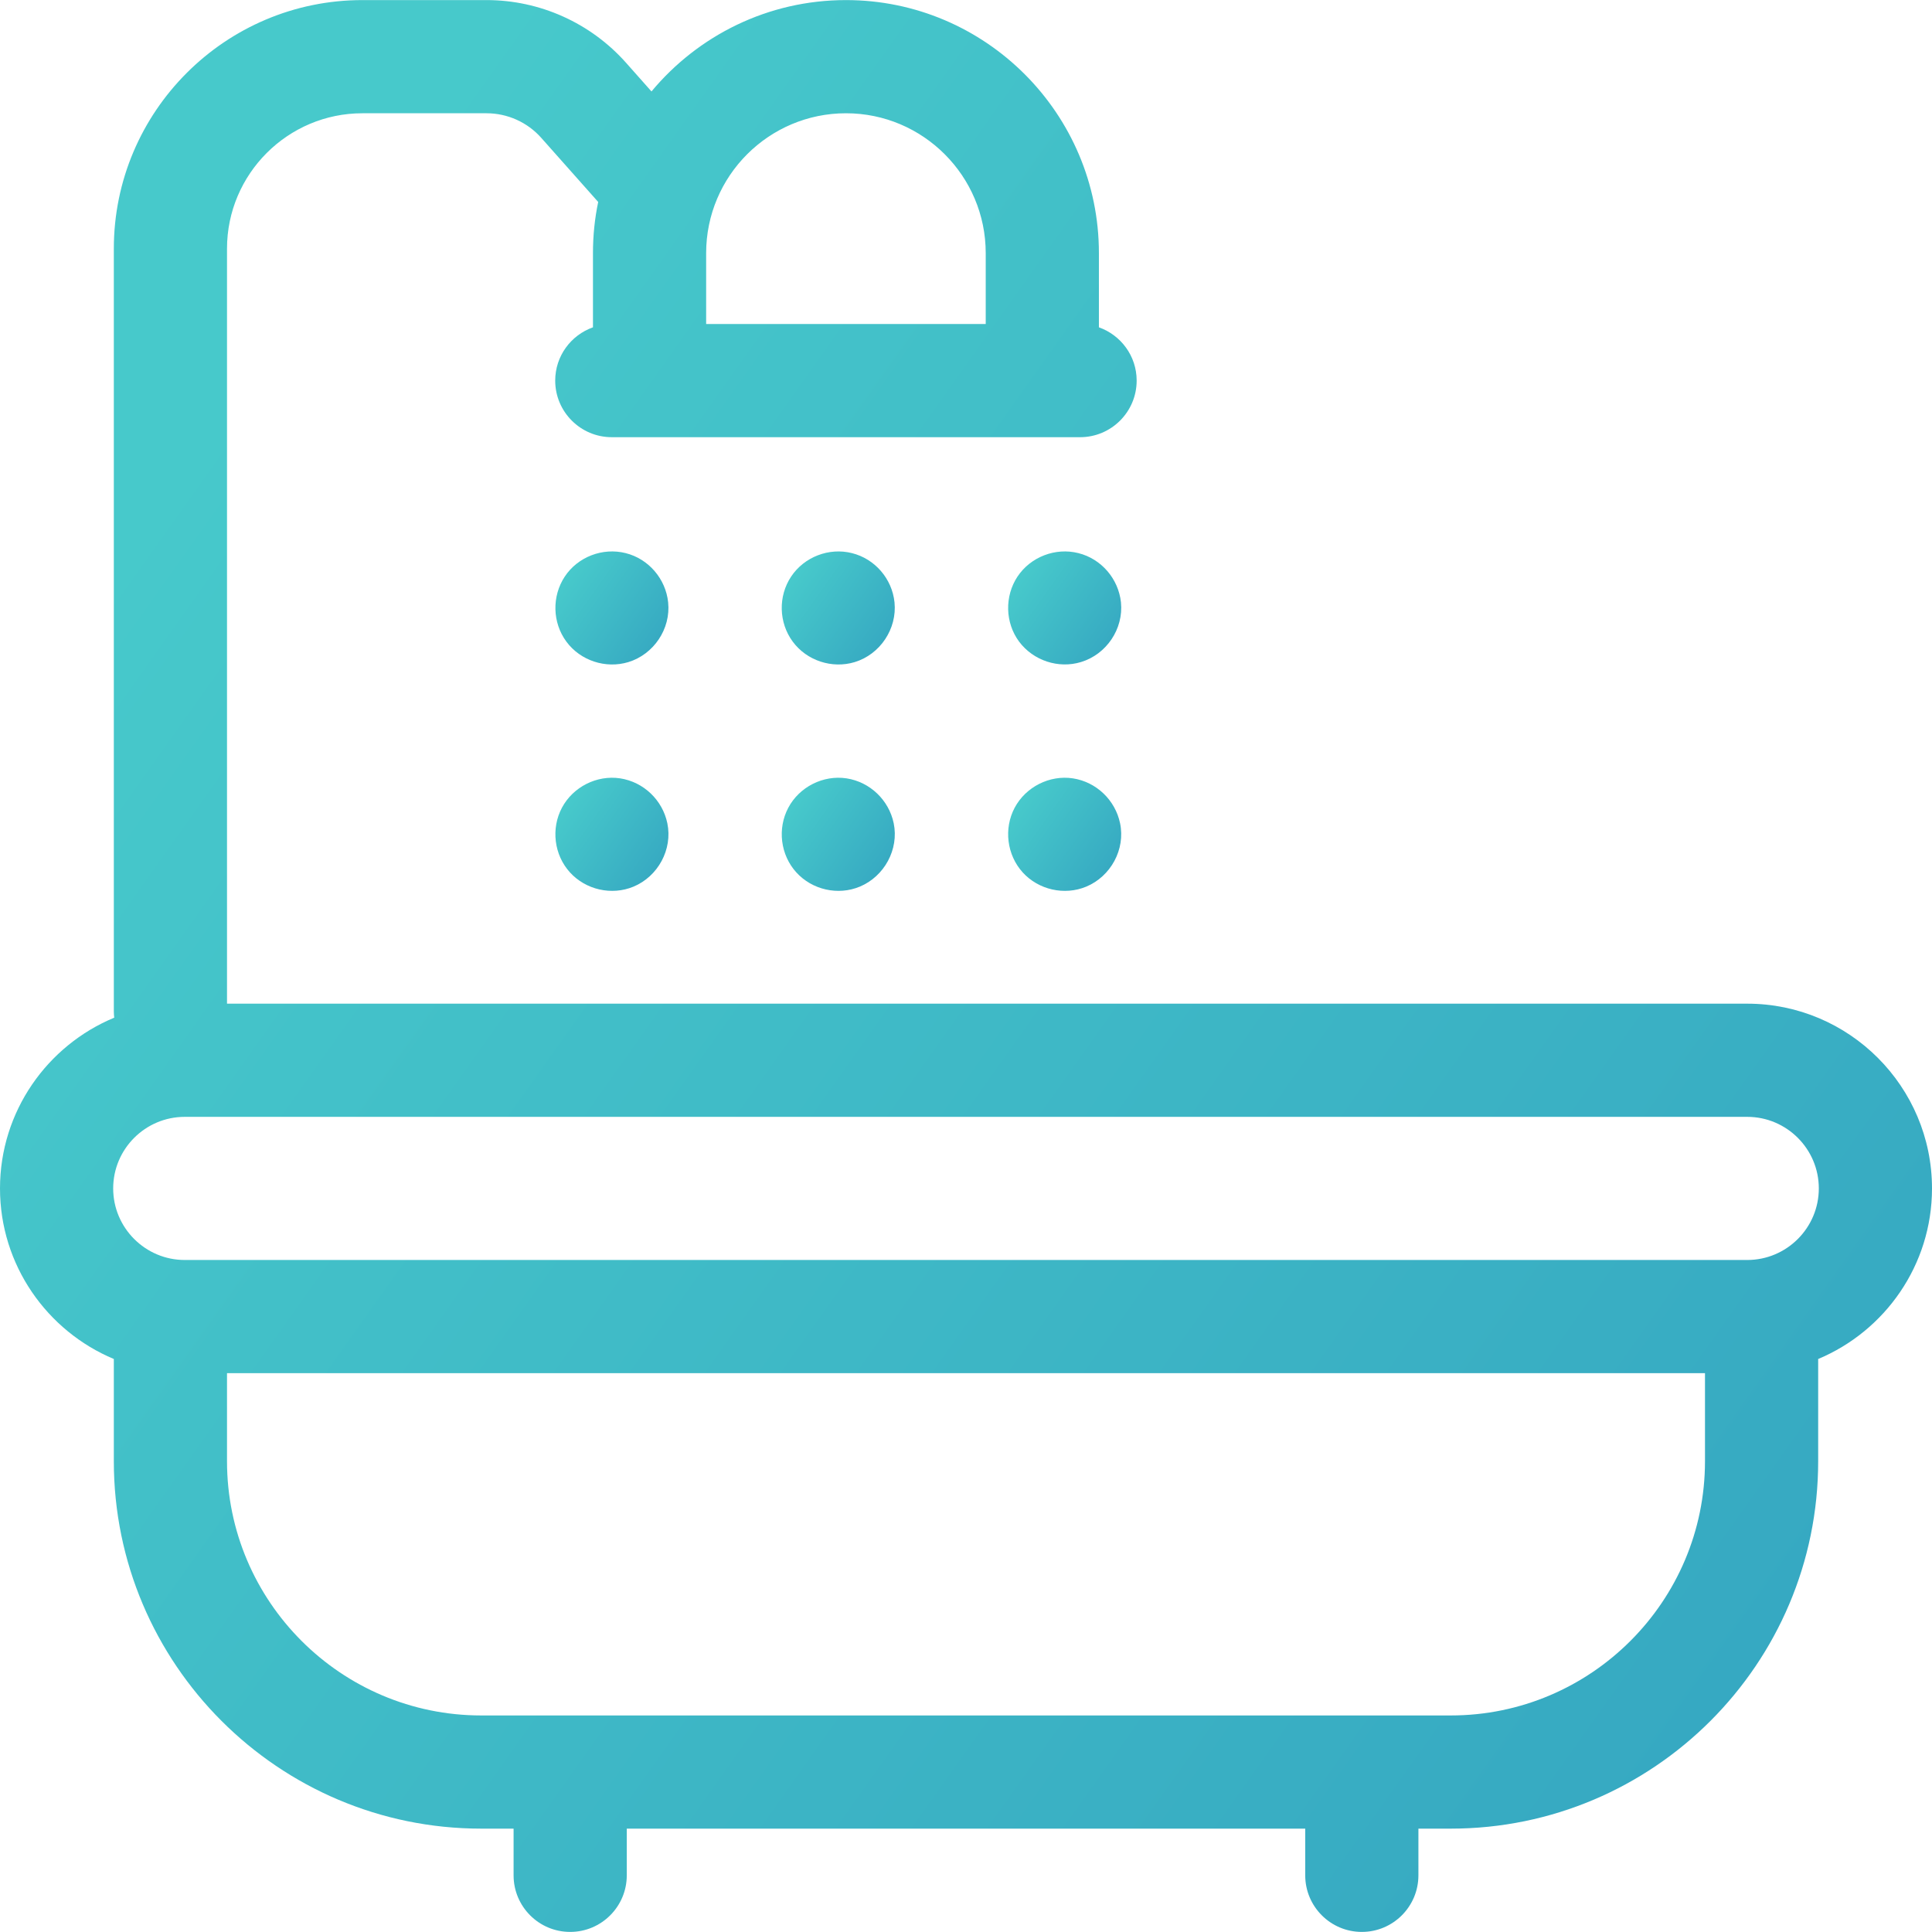 <svg width="24" height="24" viewBox="0 0 24 24" fill="none" xmlns="http://www.w3.org/2000/svg">
<path d="M24 14.763C24 13.498 22.971 12.468 21.705 12.468H2.82V3.089C2.82 2.162 3.575 1.407 4.502 1.407H6.044C6.304 1.407 6.553 1.519 6.725 1.714L7.431 2.509C7.388 2.714 7.366 2.926 7.366 3.144V4.066C7.093 4.163 6.897 4.422 6.897 4.728C6.897 5.116 7.212 5.431 7.6 5.431H13.417C13.805 5.431 14.12 5.116 14.12 4.728C14.12 4.422 13.924 4.163 13.651 4.066V3.144C13.651 1.411 12.242 0.001 10.509 0.001C9.538 0.001 8.67 0.443 8.093 1.136L7.778 0.781C7.338 0.285 6.706 0.001 6.044 0.001H4.502C2.799 0.001 1.414 1.386 1.414 3.089V12.562C1.414 12.589 1.416 12.616 1.419 12.642C0.587 12.987 0 13.808 0 14.763C0 15.716 0.585 16.535 1.414 16.882V18.152C1.414 20.669 3.461 22.716 5.978 22.716H6.38V23.296C6.38 23.684 6.694 23.999 7.083 23.999C7.471 23.999 7.786 23.684 7.786 23.296V22.716H16.214V23.296C16.214 23.684 16.529 23.999 16.917 23.999C17.305 23.999 17.62 23.684 17.62 23.296V22.716H18.022C20.539 22.716 22.586 20.669 22.586 18.152V16.882C23.415 16.535 24 15.716 24 14.763ZM10.509 1.407C11.466 1.407 12.245 2.186 12.245 3.144V4.025H8.772V3.144C8.772 2.186 9.551 1.407 10.509 1.407V1.407ZM18.022 21.31H5.978C4.237 21.31 2.82 19.893 2.82 18.152V17.058H21.18V18.152C21.18 19.893 19.763 21.31 18.022 21.31ZM21.705 15.652H2.295C1.805 15.652 1.406 15.253 1.406 14.763C1.406 14.273 1.805 13.874 2.295 13.874H21.705C22.195 13.874 22.594 14.273 22.594 14.763C22.594 15.253 22.195 15.652 21.705 15.652Z" fill="url(#paint0_linear)"/>
<path d="M13.914 10.227C13.854 9.939 13.62 9.714 13.328 9.669C13.038 9.625 12.743 9.775 12.605 10.033C12.467 10.292 12.507 10.619 12.704 10.837C12.901 11.054 13.223 11.127 13.494 11.014C13.798 10.887 13.982 10.552 13.914 10.227V10.227Z" fill="url(#paint1_linear)"/>
<path d="M11.102 10.227C11.042 9.939 10.808 9.714 10.516 9.669C10.226 9.625 9.93 9.775 9.793 10.033C9.655 10.292 9.694 10.619 9.892 10.837C10.089 11.054 10.41 11.127 10.681 11.014C10.985 10.887 11.169 10.552 11.102 10.227Z" fill="url(#paint2_linear)"/>
<path d="M8.29 10.227C8.23 9.939 7.996 9.714 7.704 9.669C7.414 9.625 7.119 9.775 6.981 10.033C6.843 10.292 6.882 10.619 7.08 10.837C7.277 11.054 7.599 11.127 7.87 11.014C8.174 10.887 8.357 10.552 8.29 10.227Z" fill="url(#paint3_linear)"/>
<path d="M13.925 7.483C13.894 7.19 13.681 6.942 13.396 6.871C13.112 6.799 12.803 6.917 12.64 7.162C12.478 7.406 12.485 7.735 12.66 7.971C12.836 8.206 13.148 8.31 13.429 8.224C13.745 8.128 13.958 7.813 13.925 7.483V7.483Z" fill="url(#paint4_linear)"/>
<path d="M11.112 7.483C11.082 7.19 10.869 6.942 10.583 6.871C10.299 6.799 9.99 6.918 9.828 7.162C9.665 7.406 9.673 7.735 9.848 7.971C10.022 8.207 10.336 8.31 10.617 8.225C10.933 8.129 11.145 7.812 11.112 7.483Z" fill="url(#paint5_linear)"/>
<path d="M8.3 7.483C8.27 7.191 8.057 6.942 7.772 6.871C7.487 6.799 7.178 6.917 7.016 7.162C6.854 7.407 6.861 7.734 7.036 7.971C7.21 8.207 7.524 8.31 7.805 8.225C8.121 8.129 8.334 7.812 8.3 7.483Z" fill="url(#paint6_linear)"/>
<defs>
<linearGradient id="paint0_linear" x1="22.317" y1="58.214" x2="-15.819" y2="31.143" gradientUnits="userSpaceOnUse">
<stop stop-color="#278CB9"/>
<stop offset="1" stop-color="#47C9CB"/>
</linearGradient>
<linearGradient id="paint1_linear" x1="13.83" y1="13.069" x2="11.597" y2="11.485" gradientUnits="userSpaceOnUse">
<stop stop-color="#278CB9"/>
<stop offset="1" stop-color="#47C9CB"/>
</linearGradient>
<linearGradient id="paint2_linear" x1="11.017" y1="13.069" x2="8.785" y2="11.485" gradientUnits="userSpaceOnUse">
<stop stop-color="#278CB9"/>
<stop offset="1" stop-color="#47C9CB"/>
</linearGradient>
<linearGradient id="paint3_linear" x1="8.206" y1="13.069" x2="5.973" y2="11.485" gradientUnits="userSpaceOnUse">
<stop stop-color="#278CB9"/>
<stop offset="1" stop-color="#47C9CB"/>
</linearGradient>
<linearGradient id="paint4_linear" x1="13.829" y1="10.256" x2="11.598" y2="8.672" gradientUnits="userSpaceOnUse">
<stop stop-color="#278CB9"/>
<stop offset="1" stop-color="#47C9CB"/>
</linearGradient>
<linearGradient id="paint5_linear" x1="11.017" y1="10.257" x2="8.785" y2="8.673" gradientUnits="userSpaceOnUse">
<stop stop-color="#278CB9"/>
<stop offset="1" stop-color="#47C9CB"/>
</linearGradient>
<linearGradient id="paint6_linear" x1="8.205" y1="10.257" x2="5.973" y2="8.673" gradientUnits="userSpaceOnUse">
<stop stop-color="#278CB9"/>
<stop offset="1" stop-color="#47C9CB"/>
</linearGradient>
</defs>
</svg>
